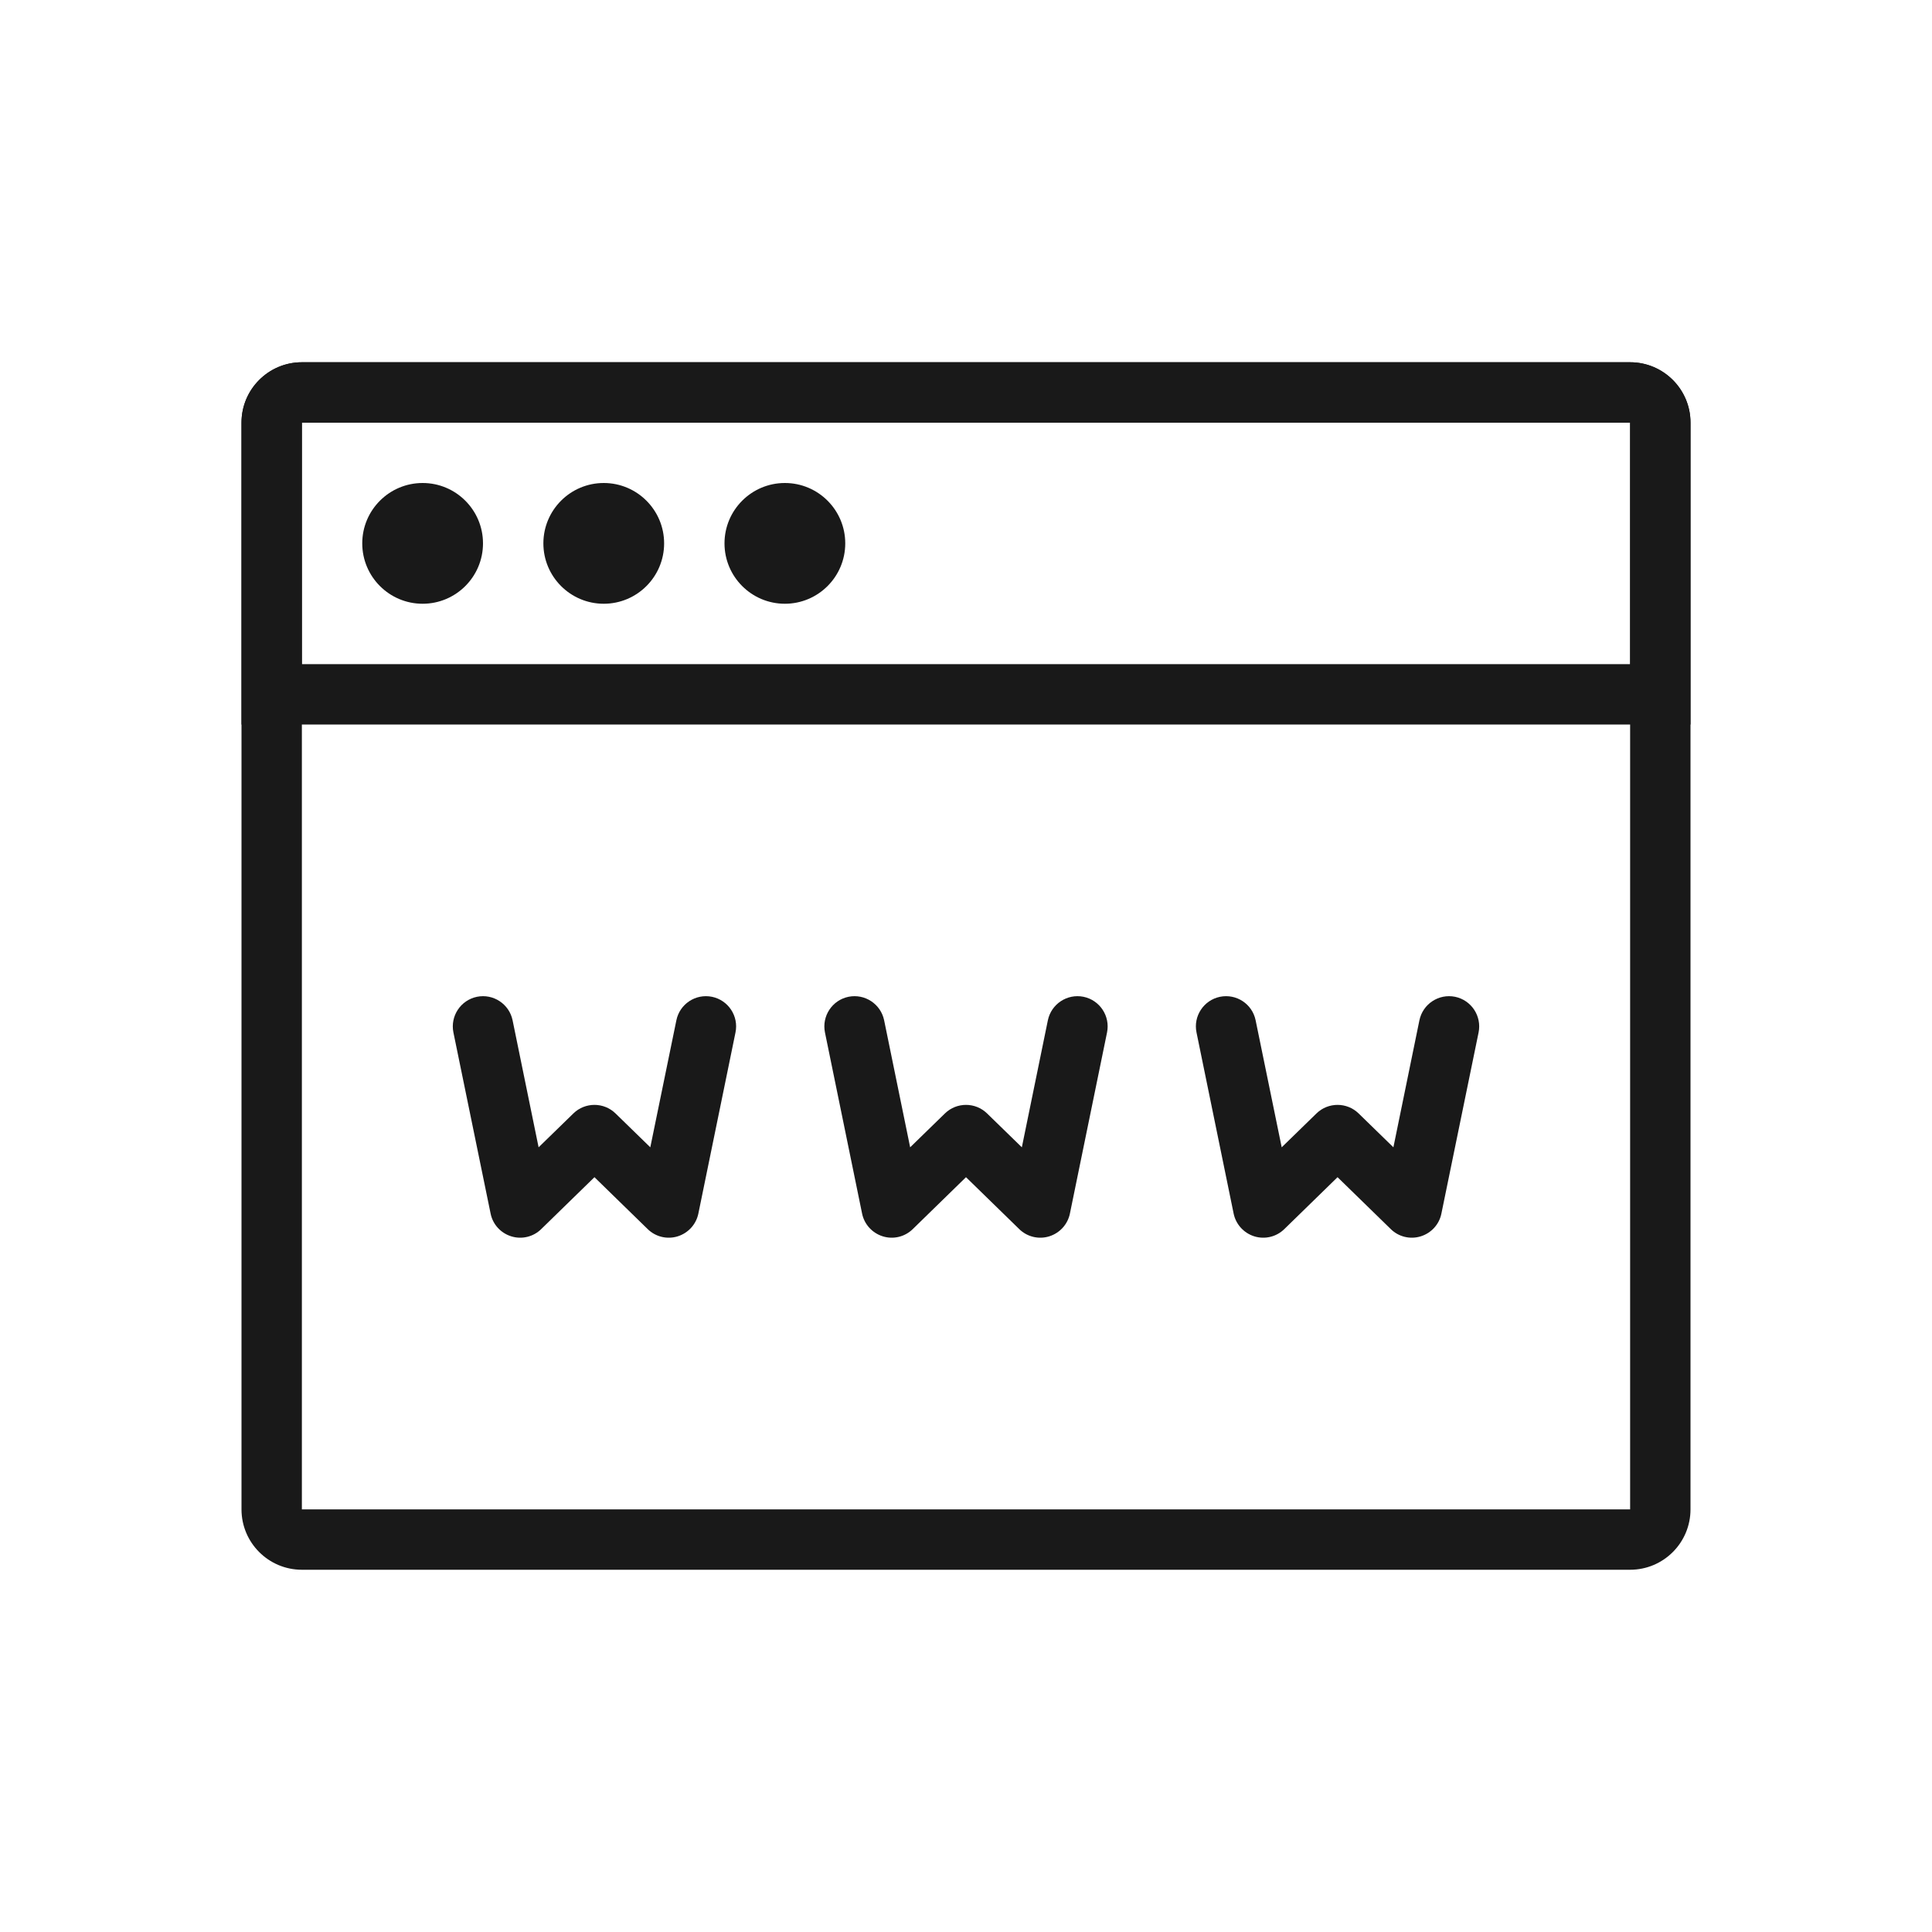 <svg width="32" height="32" viewBox="0 0 32 32" fill="none" xmlns="http://www.w3.org/2000/svg">
<g opacity="0.9">
<path fill-rule="evenodd" clip-rule="evenodd" d="M27 7H5V25H27V7ZM5 6C4.448 6 4 6.448 4 7V25C4 25.552 4.448 26 5 26H27C27.552 26 28 25.552 28 25V7C28 6.448 27.552 6 27 6H5Z" fill="black"/>
<path fill-rule="evenodd" clip-rule="evenodd" d="M27 7H5V11H27V7ZM5 6C4.448 6 4 6.448 4 7V12H28V7C28 6.448 27.552 6 27 6H5Z" fill="black"/>
<path d="M6 9C6 8.448 6.448 8 7 8C7.552 8 8 8.448 8 9C8 9.552 7.552 10 7 10C6.448 10 6 9.552 6 9Z" fill="black"/>
<path d="M9 9C9 8.448 9.448 8 10 8C10.552 8 11 8.448 11 9C11 9.552 10.552 10 10 10C9.448 10 9 9.552 9 9Z" fill="black"/>
<path d="M12 9C12 8.448 12.448 8 13 8C13.552 8 14 8.448 14 9C14 9.552 13.552 10 13 10C12.448 10 12 9.552 12 9Z" fill="black"/>
<path fill-rule="evenodd" clip-rule="evenodd" d="M7.9 16.51C8.17 16.455 8.434 16.629 8.49 16.899L8.921 19.003L9.497 18.442C9.691 18.253 10.001 18.253 10.195 18.442L10.771 19.003L11.203 16.899C11.258 16.629 11.522 16.455 11.793 16.51C12.063 16.566 12.238 16.83 12.182 17.101L11.567 20.101C11.53 20.28 11.398 20.424 11.224 20.478C11.049 20.532 10.859 20.486 10.728 20.358L9.846 19.498L8.964 20.358C8.834 20.486 8.643 20.532 8.469 20.478C8.294 20.424 8.162 20.28 8.126 20.101L7.51 17.101C7.455 16.83 7.629 16.566 7.9 16.51Z" fill="black"/>
<path fill-rule="evenodd" clip-rule="evenodd" d="M14.053 16.51C14.324 16.455 14.588 16.629 14.644 16.899L15.075 19.003L15.651 18.442C15.845 18.253 16.155 18.253 16.349 18.442L16.925 19.003L17.356 16.899C17.412 16.629 17.676 16.455 17.947 16.51C18.217 16.566 18.391 16.83 18.336 17.101L17.721 20.101C17.684 20.28 17.552 20.424 17.378 20.478C17.203 20.532 17.013 20.486 16.882 20.358L16 19.498L15.118 20.358C14.987 20.486 14.797 20.532 14.623 20.478C14.448 20.424 14.316 20.28 14.279 20.101L13.664 17.101C13.609 16.83 13.783 16.566 14.053 16.51Z" fill="black"/>
<path fill-rule="evenodd" clip-rule="evenodd" d="M20.207 16.51C20.478 16.455 20.742 16.629 20.797 16.899L21.229 19.003L21.805 18.442C21.999 18.253 22.309 18.253 22.503 18.442L23.079 19.003L23.51 16.899C23.566 16.629 23.83 16.455 24.101 16.51C24.371 16.566 24.545 16.83 24.49 17.101L23.874 20.101C23.838 20.28 23.706 20.424 23.531 20.478C23.357 20.532 23.166 20.486 23.036 20.358L22.154 19.498L21.272 20.358C21.141 20.486 20.951 20.532 20.776 20.478C20.602 20.424 20.47 20.28 20.433 20.101L19.818 17.101C19.762 16.83 19.937 16.566 20.207 16.51Z" fill="black"/>
</g>
</svg>
